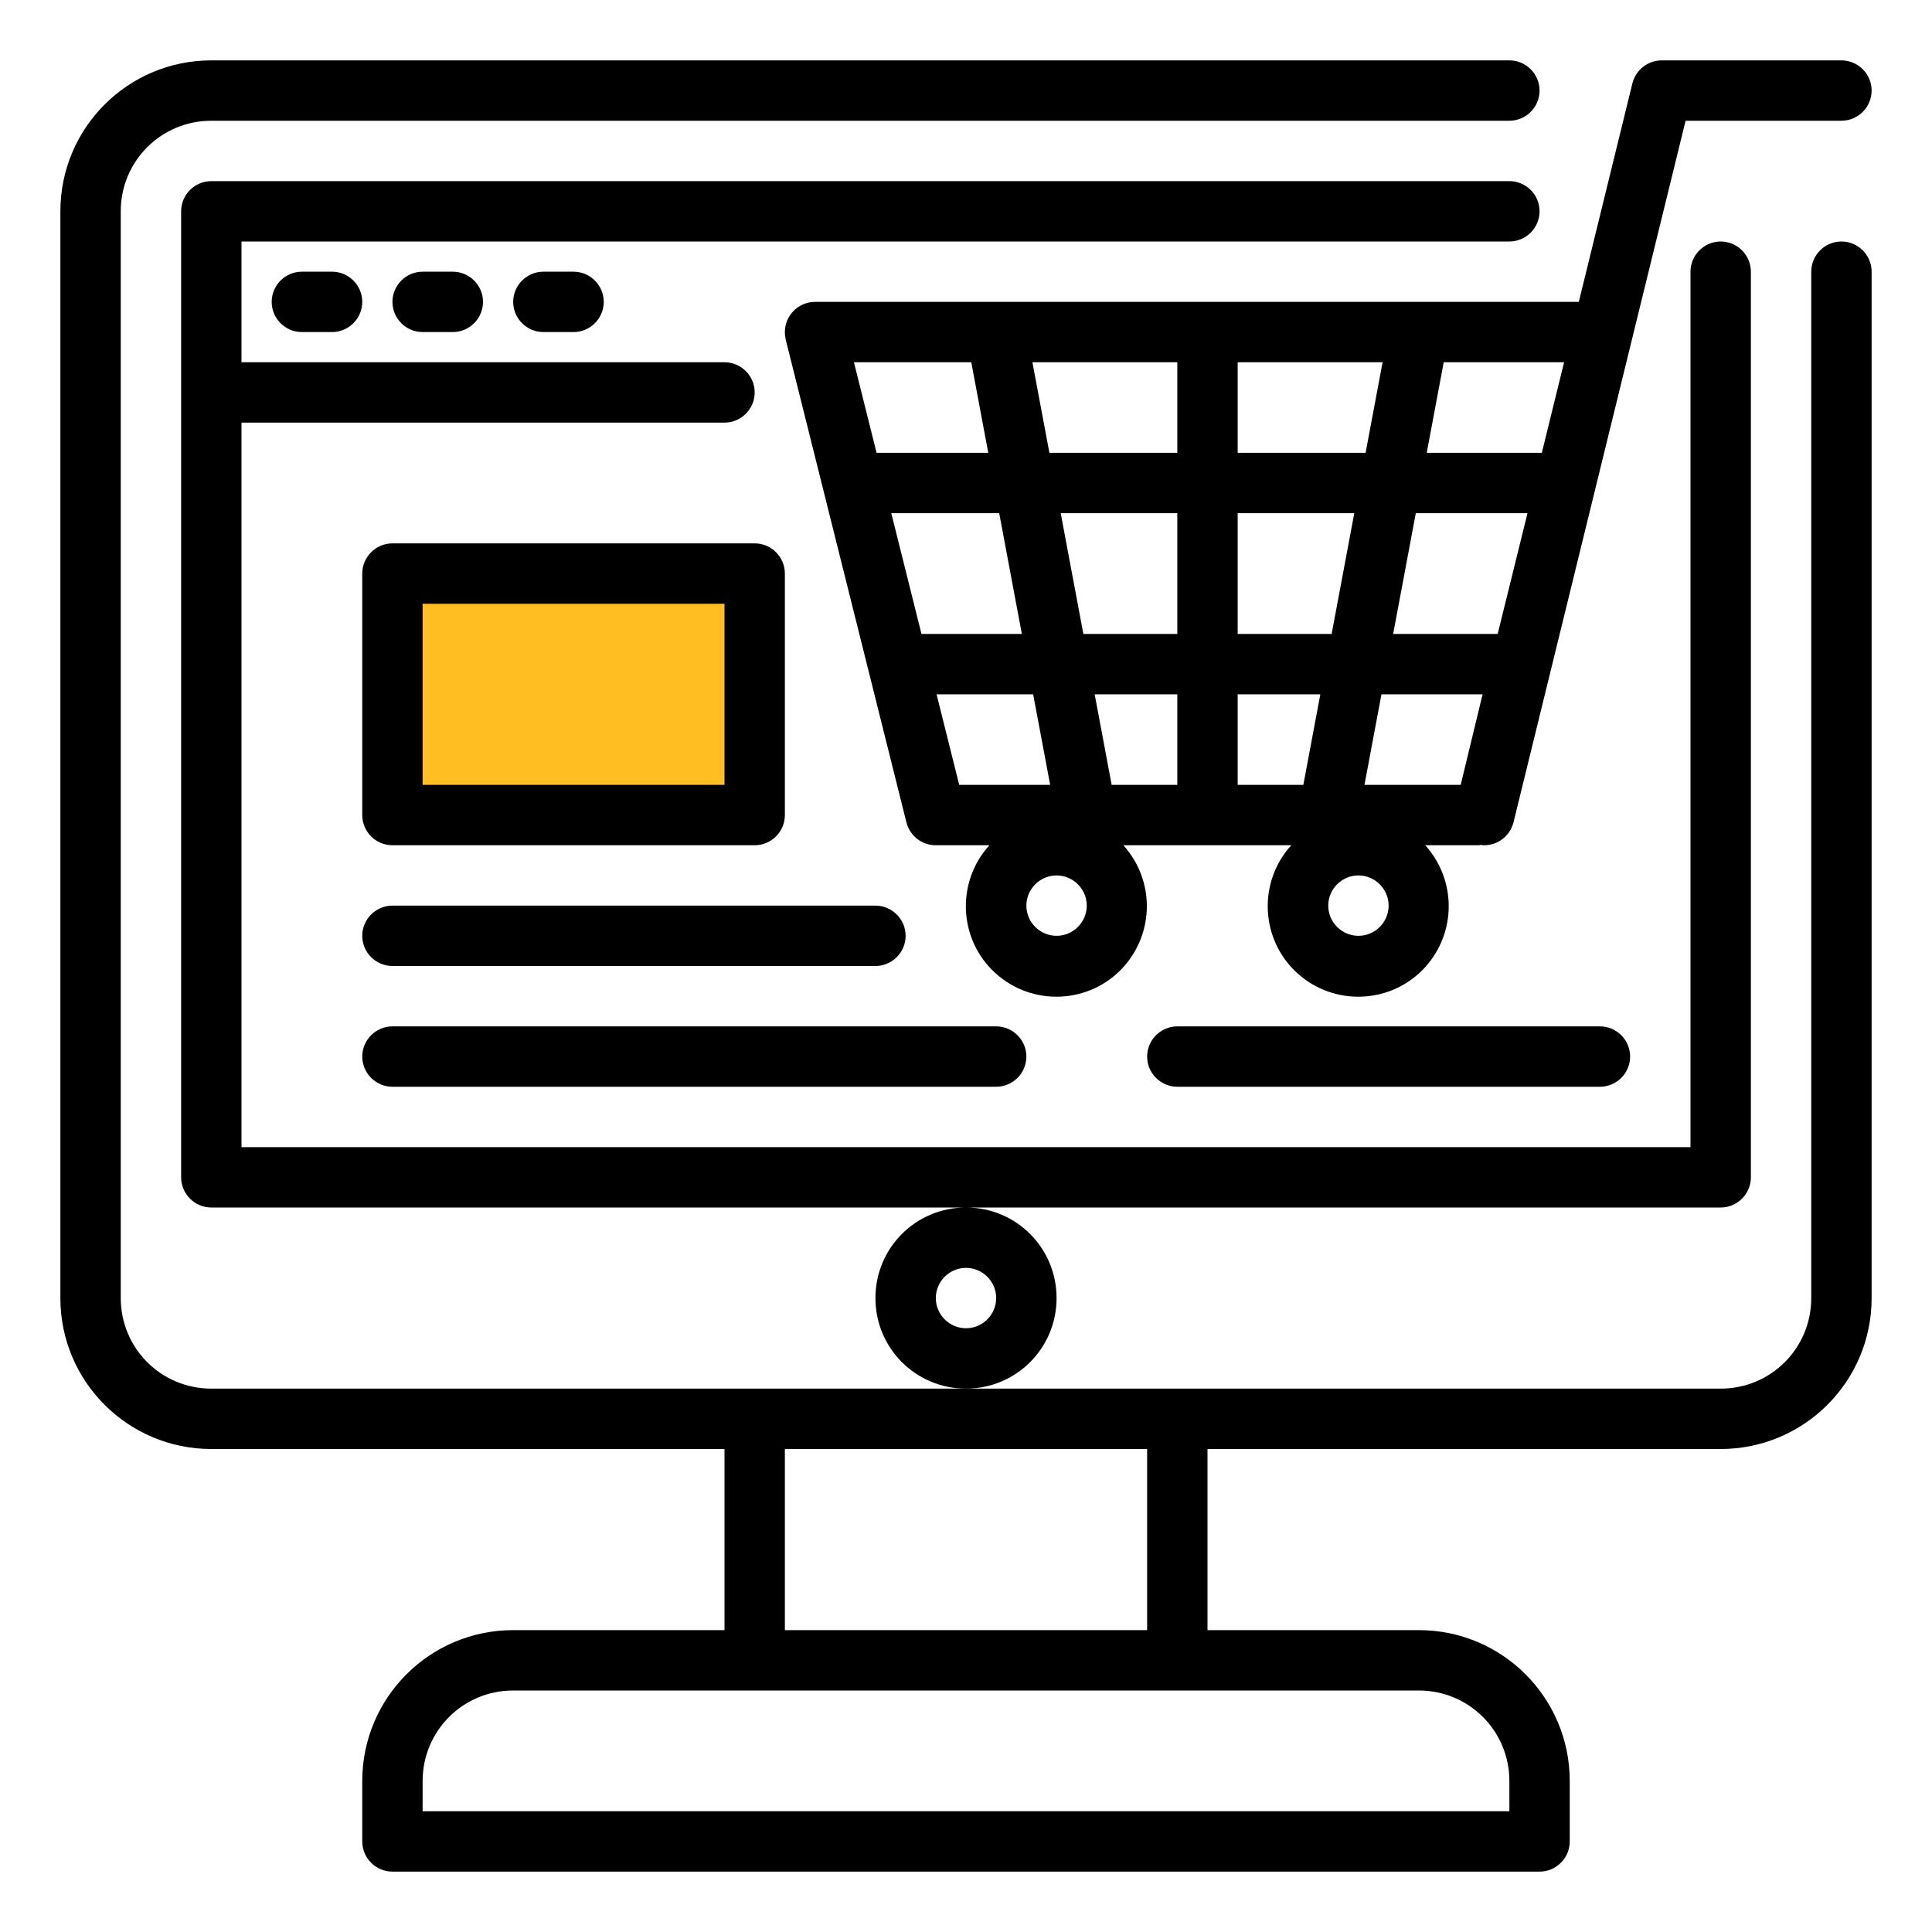 <svg xmlns="http://www.w3.org/2000/svg" viewBox="0 0 512 512"><style>.st0{fill:#ffbe22;stroke:#000;stroke-miterlimit:10}</style><path class="st0" d="M104 154h94v64h-94z" id="Layer_2"/><g id="Layer_1"><g id="Online_store"><path d="M488 64c-4.4 0-8 3.6-8 8v272c0 13.3-10.7 24-24 24H56c-13.3 0-24-10.7-24-24V56c0-13.3 10.7-24 24-24h344c4.4 0 8-3.6 8-8s-3.6-8-8-8H56c-22.1 0-40 17.9-40 40v288c0 22.1 17.9 40 40 40h136v48h-56c-22.1 0-40 17.9-40 40v16c0 4.4 3.6 8 8 8h304c4.4 0 8-3.6 8-8v-16c0-22.1-17.9-40-40-40h-56v-48h136c22.1 0 40-17.9 40-40V72c0-4.4-3.6-8-8-8zm-88 408v8H112v-8c0-13.3 10.7-24 24-24h240c13.3 0 24 10.7 24 24zm-96-40h-96v-48h96v48z"/><path d="M464 312V72c0-4.4-3.6-8-8-8s-8 3.6-8 8v232H64V112h128c4.4 0 8-3.6 8-8s-3.6-8-8-8H64V64h336c4.4 0 8-3.6 8-8s-3.6-8-8-8H56c-4.4 0-8 3.6-8 8v256c0 4.4 3.6 8 8 8h400c4.4 0 8-3.6 8-8zm-184 32c0-13.3-10.7-24-24-24s-24 10.7-24 24 10.7 24 24 24 24-10.7 24-24zm-24 8c-4.4 0-8-3.6-8-8s3.6-8 8-8 8 3.6 8 8-3.6 8-8 8z"/><path d="M216 80c-4.4 0-8 3.6-8 8 0 .7.1 1.3.2 1.9l32 128c.9 3.6 4.1 6.1 7.8 6.1h14.2c-8.9 9.8-8.2 25 1.6 33.9 9.8 8.9 25 8.2 33.9-1.6 8.3-9.2 8.3-23.1 0-32.3h44.5c-8.9 9.8-8.2 25 1.6 33.9 9.8 8.9 25 8.2 33.9-1.6 8.3-9.2 8.3-23.1 0-32.3H392c.2 0 .3-.1.5-.1.3.1.6.1.8.1 3.7 0 6.9-2.5 7.8-6.1L446.7 32H488c4.4 0 8-3.6 8-8s-3.6-8-8-8h-47.6c-3.7 0-6.9 2.5-7.8 6.1L418.4 80H216zm192.6 40h-30.5l4.5-24h31.9l-5.9 24zm-11.7 48h-27.7l6-32h29.6l-7.9 32zm-9.8 40h-25.5l4.5-24h26.8l-5.8 24zm-150.9-72h28.6l6 32h-26.6l-8-32zm44.9 0H312v32h-24.9l-6-32zm30.9-16h-33.9l-4.5-24H312v24zm16-24h38.4l-4.5 24H328V96zm0 40h30.9l-6 32H328v-32zm-70.6-40l4.5 24h-29.6l-6-24h31.1zm-9.2 88h25.6l4.5 24h-24.1l-6-24zm31.8 64c-4.4 0-8-3.6-8-8s3.6-8 8-8 8 3.6 8 8-3.6 8-8 8zm14.6-40l-4.5-24H312v24h-17.4zm33.4-24h21.9l-4.5 24H328v-24zm32 64c-4.4 0-8-3.6-8-8s3.6-8 8-8 8 3.6 8 8-3.6 8-8 8zM80 72c-4.4 0-8 3.6-8 8s3.6 8 8 8h8c4.4 0 8-3.6 8-8s-3.6-8-8-8h-8zm32 0c-4.4 0-8 3.6-8 8s3.6 8 8 8h8c4.4 0 8-3.6 8-8s-3.6-8-8-8h-8zm32 0c-4.4 0-8 3.6-8 8s3.6 8 8 8h8c4.4 0 8-3.6 8-8s-3.6-8-8-8h-8zm-40 152h96c4.4 0 8-3.6 8-8v-64c0-4.4-3.6-8-8-8h-96c-4.4 0-8 3.6-8 8v64c0 4.4 3.6 8 8 8zm8-64h80v48h-80v-48zm-8 96h128c4.4 0 8-3.6 8-8s-3.6-8-8-8H104c-4.4 0-8 3.6-8 8s3.6 8 8 8zm0 32h160c4.4 0 8-3.6 8-8s-3.6-8-8-8H104c-4.4 0-8 3.6-8 8s3.6 8 8 8zm208-16c-4.4 0-8 3.6-8 8s3.6 8 8 8h112c4.4 0 8-3.6 8-8s-3.6-8-8-8H312z"/></g></g></svg>